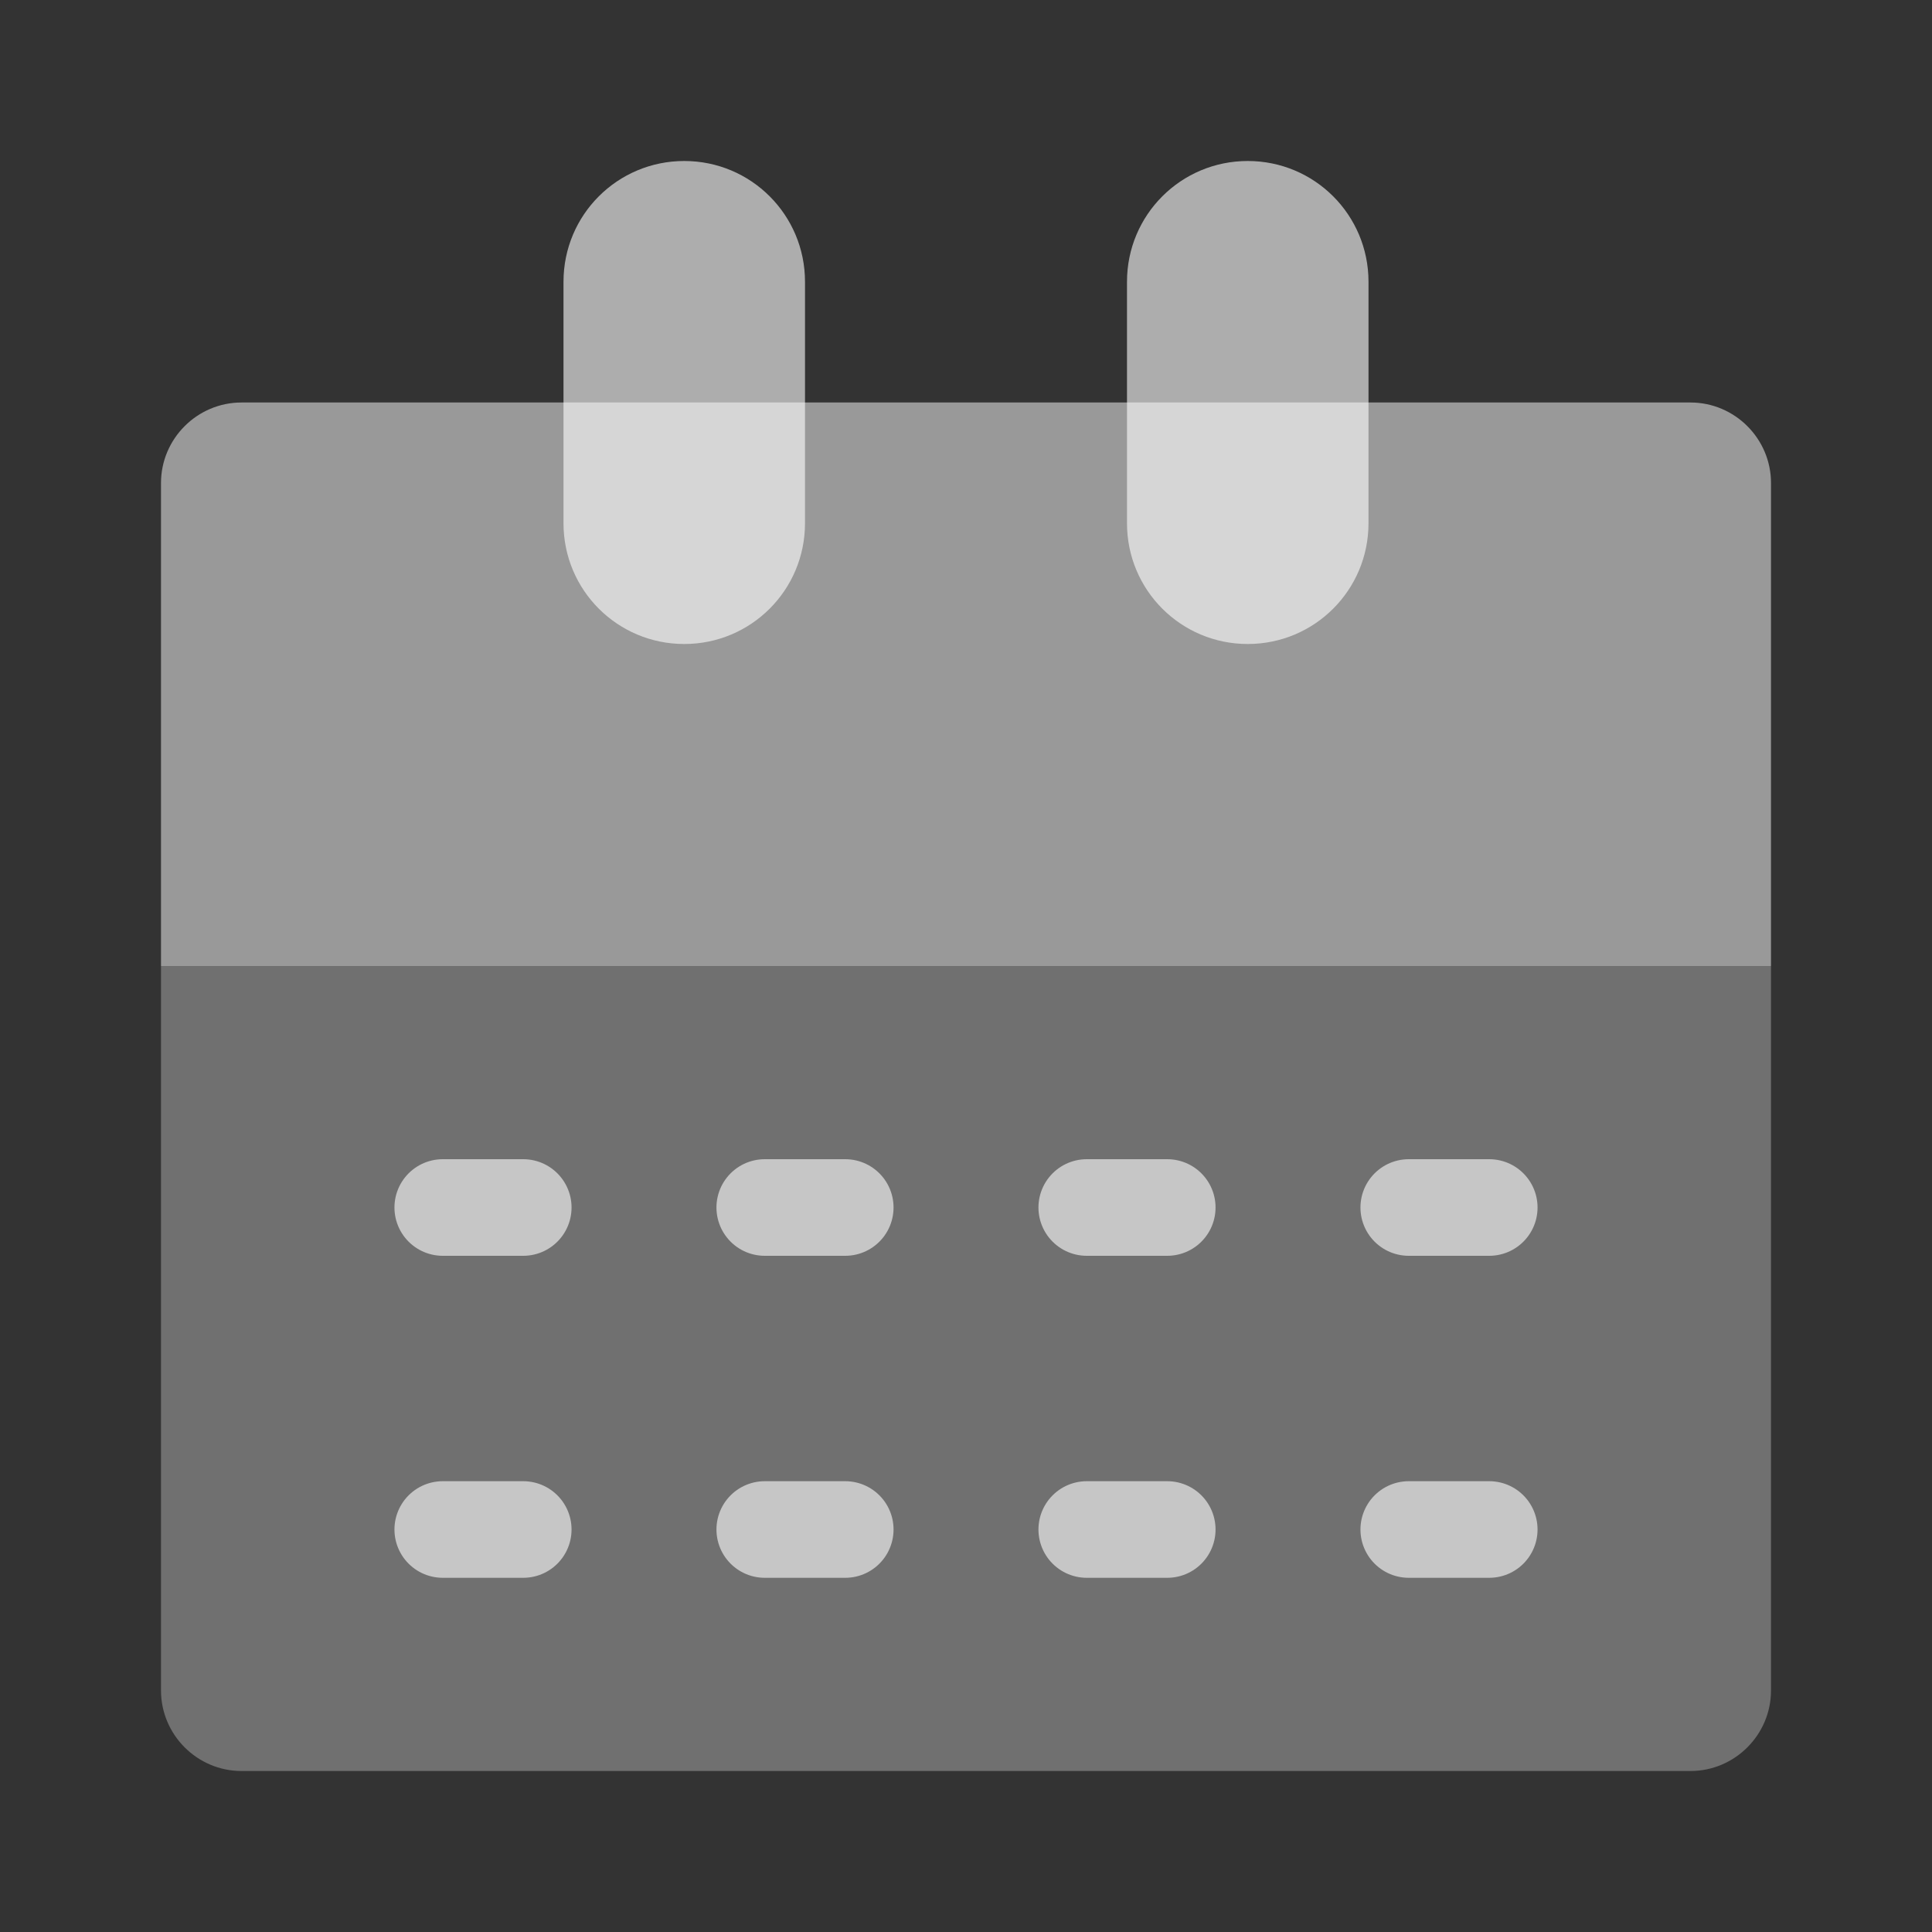 <svg xmlns="http://www.w3.org/2000/svg" width="24" height="24" fill="none" viewBox="0 0 24 24"><rect x="0" y="0" width="24" height="24" fill="#333333" stroke="none"/><path fill="#fff" fill-opacity=".3" d="M21 22H3C2.45 22 2 21.55 2 21V12H22V21C22 21.55 21.55 22 21 22Z"/><path fill="#fff" fill-opacity=".5" d="M17 5H21C21.55 5 22 5.45 22 6V12H2V6C2 5.45 2.45 5 3 5H7"/><path fill="#fff" fill-opacity=".6" d="M15.5 8C14.67 8 14 7.33 14 6.5V3.5C14 2.67 14.67 2 15.5 2C16.33 2 17 2.67 17 3.5V6.5C17 7.33 16.33 8 15.5 8Z"/><path fill="#fff" fill-opacity=".6" d="M8.5 8C7.67 8 7 7.33 7 6.5V3.5C7 2.67 7.67 2 8.5 2C9.33 2 10 2.67 10 3.5V6.5C10 7.33 9.33 8 8.5 8Z"/><path stroke="#fff" stroke-linecap="round" stroke-linejoin="round" stroke-miterlimit="10" stroke-opacity=".6" stroke-width="1.2" d="M17.5 19H18.5"/><path stroke="#fff" stroke-linecap="round" stroke-linejoin="round" stroke-miterlimit="10" stroke-opacity=".6" stroke-width="1.2" d="M13.5 19H14.5"/><path stroke="#fff" stroke-linecap="round" stroke-linejoin="round" stroke-miterlimit="10" stroke-opacity=".6" stroke-width="1.2" d="M9.5 19H10.5"/><path stroke="#fff" stroke-linecap="round" stroke-linejoin="round" stroke-miterlimit="10" stroke-opacity=".6" stroke-width="1.2" d="M5.5 19H6.5"/><path stroke="#fff" stroke-linecap="round" stroke-linejoin="round" stroke-miterlimit="10" stroke-opacity=".6" stroke-width="1.2" d="M17.5 15H18.5"/><path stroke="#fff" stroke-linecap="round" stroke-linejoin="round" stroke-miterlimit="10" stroke-opacity=".6" stroke-width="1.2" d="M13.5 15H14.5"/><path stroke="#fff" stroke-linecap="round" stroke-linejoin="round" stroke-miterlimit="10" stroke-opacity=".6" stroke-width="1.2" d="M9.5 15H10.5"/><path stroke="#fff" stroke-linecap="round" stroke-linejoin="round" stroke-miterlimit="10" stroke-opacity=".6" stroke-width="1.2" d="M5.5 15H6.5"/></svg>